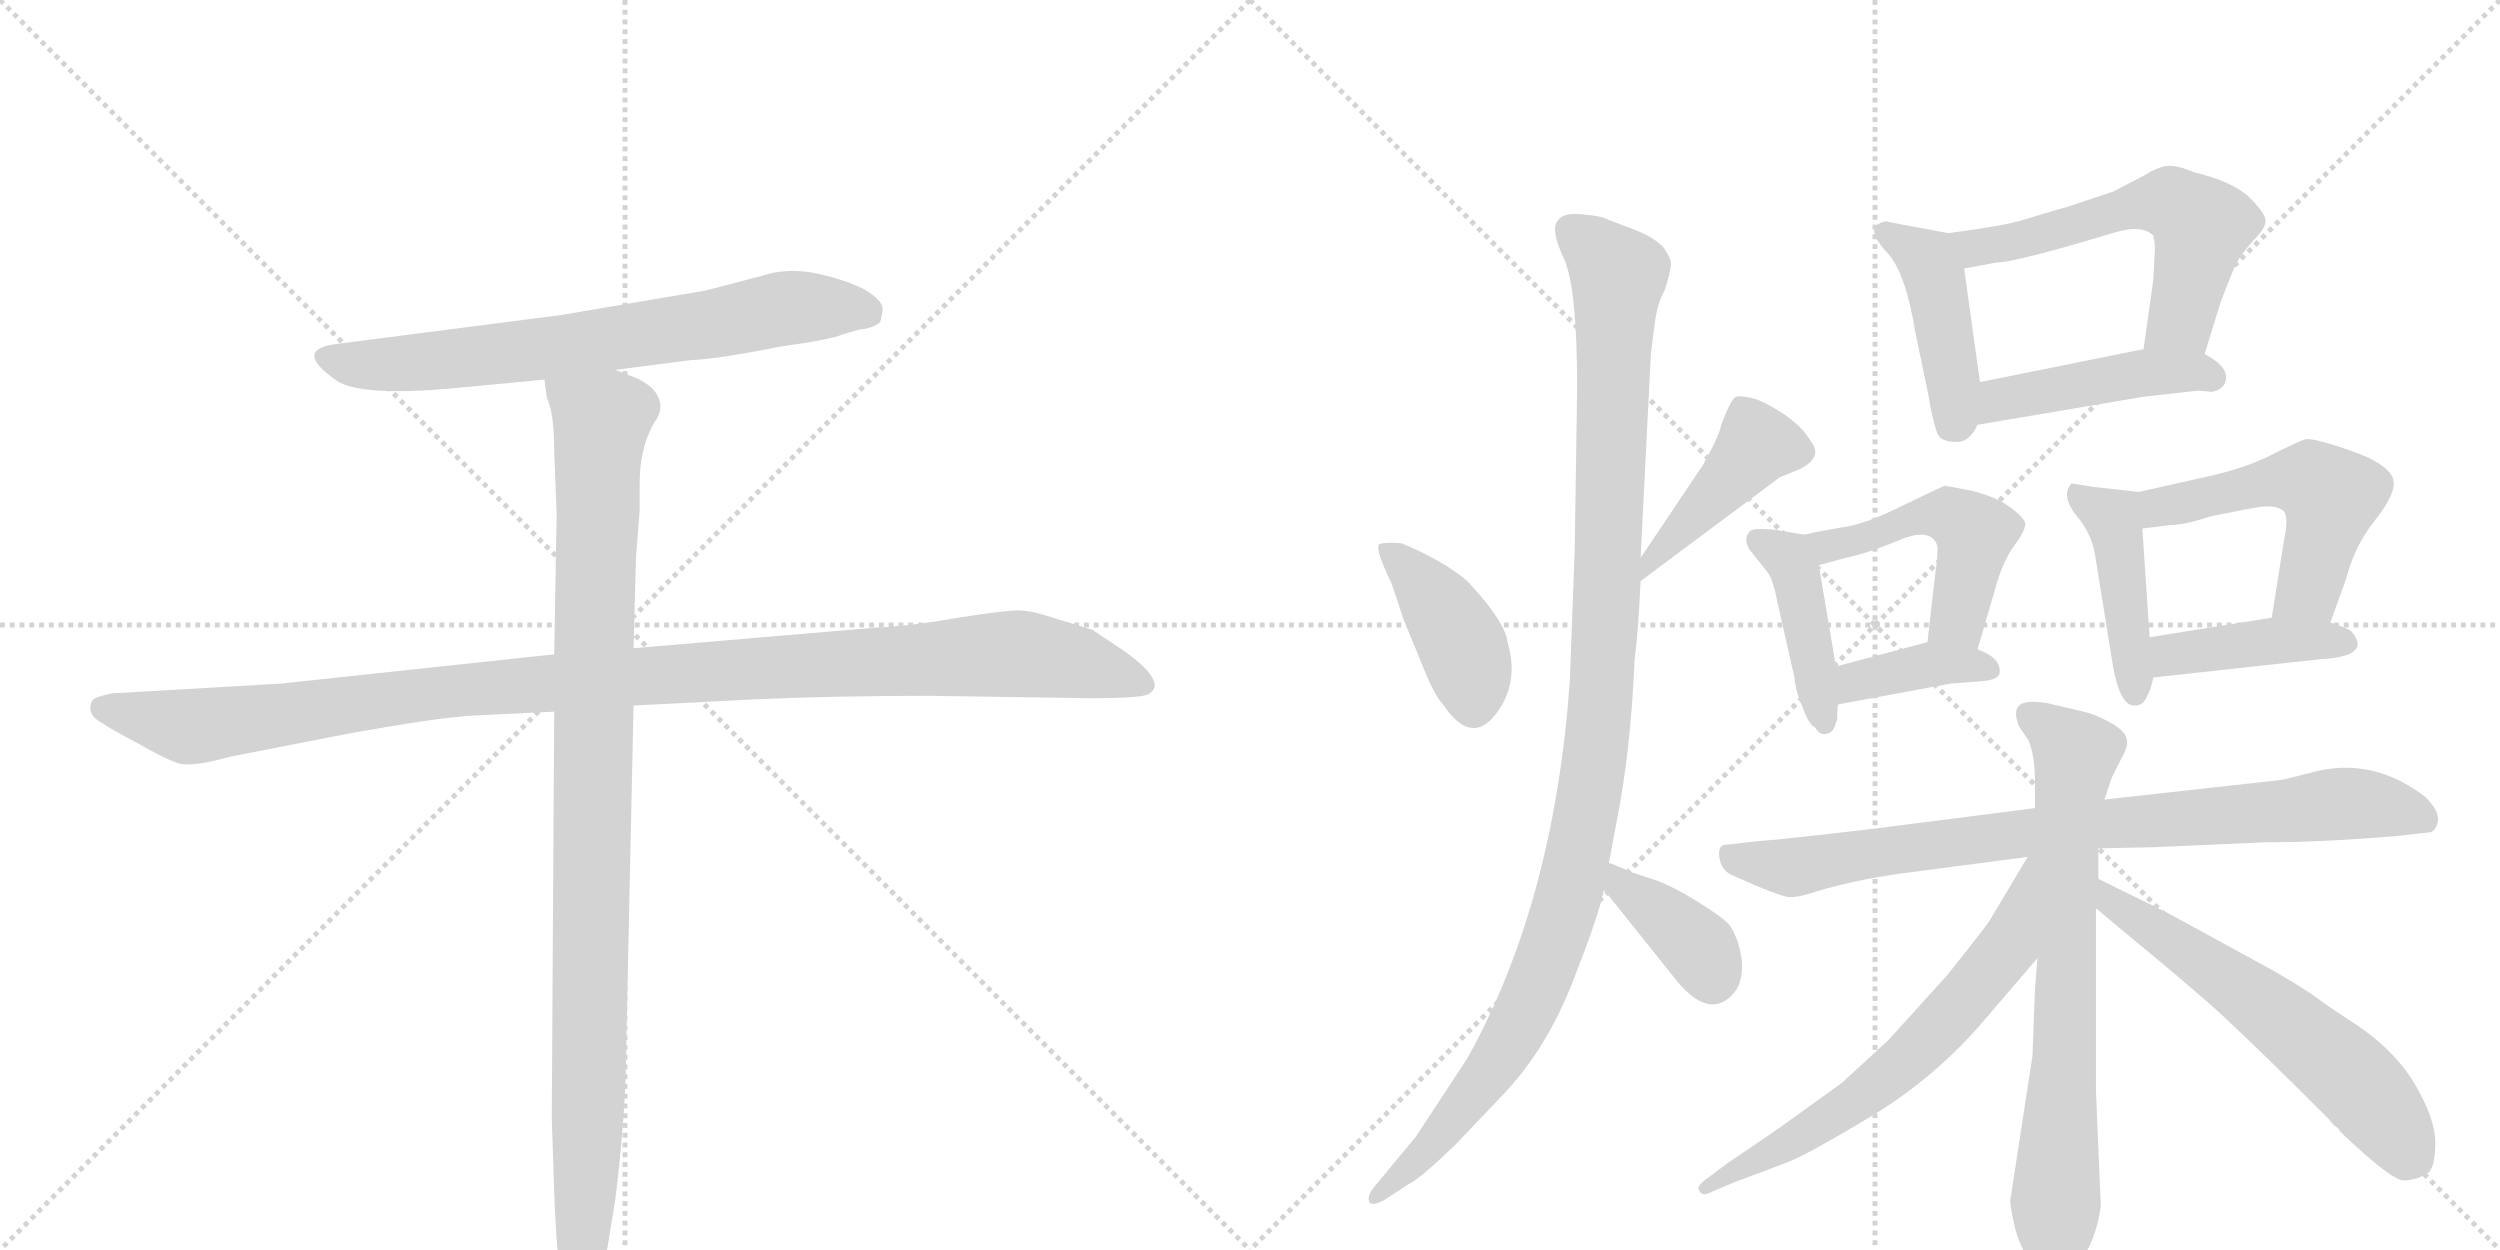 <svg version="1.1" viewBox="0 0 2048 1024" xmlns="http://www.w3.org/2000/svg">
  <g stroke="lightgray" stroke-dasharray="1,1" stroke-width="1" transform="scale(4, 4)">
    <line x1="0" y1="0" x2="256" y2="256"></line>
    <line x1="256" y1="0" x2="0" y2="256"></line>
    <line x1="128" y1="0" x2="128" y2="256"></line>
    <line x1="0" y1="128" x2="256" y2="128"></line>
    <line x1="256" y1="0" x2="512" y2="256"></line>
    <line x1="512" y1="0" x2="256" y2="256"></line>
    <line x1="384" y1="0" x2="384" y2="256"></line>
    <line x1="256" y1="128" x2="512" y2="128"></line>
  </g>
<g transform="scale(1, -1) translate(0, -850)">
   <style type="text/css">
    @keyframes keyframes0 {
      from {
       stroke: black;
       stroke-dashoffset: 700;
       stroke-width: 128;
       }
       69% {
       animation-timing-function: step-end;
       stroke: black;
       stroke-dashoffset: 0;
       stroke-width: 128;
       }
       to {
       stroke: black;
       stroke-width: 1024;
       }
       }
       #make-me-a-hanzi-animation-0 {
         animation: keyframes0 0.82s both;
         animation-delay: 0s;
         animation-timing-function: linear;
       }
    @keyframes keyframes1 {
      from {
       stroke: black;
       stroke-dashoffset: 1114;
       stroke-width: 128;
       }
       78% {
       animation-timing-function: step-end;
       stroke: black;
       stroke-dashoffset: 0;
       stroke-width: 128;
       }
       to {
       stroke: black;
       stroke-width: 1024;
       }
       }
       #make-me-a-hanzi-animation-1 {
         animation: keyframes1 1.157s both;
         animation-delay: 0.82s;
         animation-timing-function: linear;
       }
    @keyframes keyframes2 {
      from {
       stroke: black;
       stroke-dashoffset: 1024;
       stroke-width: 128;
       }
       77% {
       animation-timing-function: step-end;
       stroke: black;
       stroke-dashoffset: 0;
       stroke-width: 128;
       }
       to {
       stroke: black;
       stroke-width: 1024;
       }
       }
       #make-me-a-hanzi-animation-2 {
         animation: keyframes2 1.083s both;
         animation-delay: 1.976s;
         animation-timing-function: linear;
       }
    @keyframes keyframes3 {
      from {
       stroke: black;
       stroke-dashoffset: 407;
       stroke-width: 128;
       }
       57% {
       animation-timing-function: step-end;
       stroke: black;
       stroke-dashoffset: 0;
       stroke-width: 128;
       }
       to {
       stroke: black;
       stroke-width: 1024;
       }
       }
       #make-me-a-hanzi-animation-3 {
         animation: keyframes3 0.581s both;
         animation-delay: 3.06s;
         animation-timing-function: linear;
       }
    @keyframes keyframes4 {
      from {
       stroke: black;
       stroke-dashoffset: 431;
       stroke-width: 128;
       }
       58% {
       animation-timing-function: step-end;
       stroke: black;
       stroke-dashoffset: 0;
       stroke-width: 128;
       }
       to {
       stroke: black;
       stroke-width: 1024;
       }
       }
       #make-me-a-hanzi-animation-4 {
         animation: keyframes4 0.601s both;
         animation-delay: 3.641s;
         animation-timing-function: linear;
       }
    @keyframes keyframes5 {
      from {
       stroke: black;
       stroke-dashoffset: 1119;
       stroke-width: 128;
       }
       78% {
       animation-timing-function: step-end;
       stroke: black;
       stroke-dashoffset: 0;
       stroke-width: 128;
       }
       to {
       stroke: black;
       stroke-width: 1024;
       }
       }
       #make-me-a-hanzi-animation-5 {
         animation: keyframes5 1.161s both;
         animation-delay: 4.242s;
         animation-timing-function: linear;
       }
    @keyframes keyframes6 {
      from {
       stroke: black;
       stroke-dashoffset: 381;
       stroke-width: 128;
       }
       55% {
       animation-timing-function: step-end;
       stroke: black;
       stroke-dashoffset: 0;
       stroke-width: 128;
       }
       to {
       stroke: black;
       stroke-width: 1024;
       }
       }
       #make-me-a-hanzi-animation-6 {
         animation: keyframes6 0.56s both;
         animation-delay: 5.402s;
         animation-timing-function: linear;
       }
    @keyframes keyframes7 {
      from {
       stroke: black;
       stroke-dashoffset: 435;
       stroke-width: 128;
       }
       59% {
       animation-timing-function: step-end;
       stroke: black;
       stroke-dashoffset: 0;
       stroke-width: 128;
       }
       to {
       stroke: black;
       stroke-width: 1024;
       }
       }
       #make-me-a-hanzi-animation-7 {
         animation: keyframes7 0.604s both;
         animation-delay: 5.962s;
         animation-timing-function: linear;
       }
    @keyframes keyframes8 {
      from {
       stroke: black;
       stroke-dashoffset: 576;
       stroke-width: 128;
       }
       65% {
       animation-timing-function: step-end;
       stroke: black;
       stroke-dashoffset: 0;
       stroke-width: 128;
       }
       to {
       stroke: black;
       stroke-width: 1024;
       }
       }
       #make-me-a-hanzi-animation-8 {
         animation: keyframes8 0.719s both;
         animation-delay: 6.566s;
         animation-timing-function: linear;
       }
    @keyframes keyframes9 {
      from {
       stroke: black;
       stroke-dashoffset: 451;
       stroke-width: 128;
       }
       59% {
       animation-timing-function: step-end;
       stroke: black;
       stroke-dashoffset: 0;
       stroke-width: 128;
       }
       to {
       stroke: black;
       stroke-width: 1024;
       }
       }
       #make-me-a-hanzi-animation-9 {
         animation: keyframes9 0.617s both;
         animation-delay: 7.285s;
         animation-timing-function: linear;
       }
    @keyframes keyframes10 {
      from {
       stroke: black;
       stroke-dashoffset: 425;
       stroke-width: 128;
       }
       58% {
       animation-timing-function: step-end;
       stroke: black;
       stroke-dashoffset: 0;
       stroke-width: 128;
       }
       to {
       stroke: black;
       stroke-width: 1024;
       }
       }
       #make-me-a-hanzi-animation-10 {
         animation: keyframes10 0.596s both;
         animation-delay: 7.902s;
         animation-timing-function: linear;
       }
    @keyframes keyframes11 {
      from {
       stroke: black;
       stroke-dashoffset: 490;
       stroke-width: 128;
       }
       61% {
       animation-timing-function: step-end;
       stroke: black;
       stroke-dashoffset: 0;
       stroke-width: 128;
       }
       to {
       stroke: black;
       stroke-width: 1024;
       }
       }
       #make-me-a-hanzi-animation-11 {
         animation: keyframes11 0.649s both;
         animation-delay: 8.498s;
         animation-timing-function: linear;
       }
    @keyframes keyframes12 {
      from {
       stroke: black;
       stroke-dashoffset: 379;
       stroke-width: 128;
       }
       55% {
       animation-timing-function: step-end;
       stroke: black;
       stroke-dashoffset: 0;
       stroke-width: 128;
       }
       to {
       stroke: black;
       stroke-width: 1024;
       }
       }
       #make-me-a-hanzi-animation-12 {
         animation: keyframes12 0.558s both;
         animation-delay: 9.147s;
         animation-timing-function: linear;
       }
    @keyframes keyframes13 {
      from {
       stroke: black;
       stroke-dashoffset: 436;
       stroke-width: 128;
       }
       59% {
       animation-timing-function: step-end;
       stroke: black;
       stroke-dashoffset: 0;
       stroke-width: 128;
       }
       to {
       stroke: black;
       stroke-width: 1024;
       }
       }
       #make-me-a-hanzi-animation-13 {
         animation: keyframes13 0.605s both;
         animation-delay: 9.705s;
         animation-timing-function: linear;
       }
    @keyframes keyframes14 {
      from {
       stroke: black;
       stroke-dashoffset: 521;
       stroke-width: 128;
       }
       63% {
       animation-timing-function: step-end;
       stroke: black;
       stroke-dashoffset: 0;
       stroke-width: 128;
       }
       to {
       stroke: black;
       stroke-width: 1024;
       }
       }
       #make-me-a-hanzi-animation-14 {
         animation: keyframes14 0.674s both;
         animation-delay: 10.31s;
         animation-timing-function: linear;
       }
    @keyframes keyframes15 {
      from {
       stroke: black;
       stroke-dashoffset: 414;
       stroke-width: 128;
       }
       57% {
       animation-timing-function: step-end;
       stroke: black;
       stroke-dashoffset: 0;
       stroke-width: 128;
       }
       to {
       stroke: black;
       stroke-width: 1024;
       }
       }
       #make-me-a-hanzi-animation-15 {
         animation: keyframes15 0.587s both;
         animation-delay: 10.984s;
         animation-timing-function: linear;
       }
    @keyframes keyframes16 {
      from {
       stroke: black;
       stroke-dashoffset: 824;
       stroke-width: 128;
       }
       73% {
       animation-timing-function: step-end;
       stroke: black;
       stroke-dashoffset: 0;
       stroke-width: 128;
       }
       to {
       stroke: black;
       stroke-width: 1024;
       }
       }
       #make-me-a-hanzi-animation-16 {
         animation: keyframes16 0.921s both;
         animation-delay: 11.571s;
         animation-timing-function: linear;
       }
    @keyframes keyframes17 {
      from {
       stroke: black;
       stroke-dashoffset: 723;
       stroke-width: 128;
       }
       70% {
       animation-timing-function: step-end;
       stroke: black;
       stroke-dashoffset: 0;
       stroke-width: 128;
       }
       to {
       stroke: black;
       stroke-width: 1024;
       }
       }
       #make-me-a-hanzi-animation-17 {
         animation: keyframes17 0.838s both;
         animation-delay: 12.491s;
         animation-timing-function: linear;
       }
    @keyframes keyframes18 {
      from {
       stroke: black;
       stroke-dashoffset: 645;
       stroke-width: 128;
       }
       68% {
       animation-timing-function: step-end;
       stroke: black;
       stroke-dashoffset: 0;
       stroke-width: 128;
       }
       to {
       stroke: black;
       stroke-width: 1024;
       }
       }
       #make-me-a-hanzi-animation-18 {
         animation: keyframes18 0.775s both;
         animation-delay: 13.33s;
         animation-timing-function: linear;
       }
    @keyframes keyframes19 {
      from {
       stroke: black;
       stroke-dashoffset: 598;
       stroke-width: 128;
       }
       66% {
       animation-timing-function: step-end;
       stroke: black;
       stroke-dashoffset: 0;
       stroke-width: 128;
       }
       to {
       stroke: black;
       stroke-width: 1024;
       }
       }
       #make-me-a-hanzi-animation-19 {
         animation: keyframes19 0.737s both;
         animation-delay: 14.105s;
         animation-timing-function: linear;
       }
</style>
<path d="M 504 547 L 566 555 Q 589 556 639 566 Q 682 572 690 576 L 704 580 Q 715 581 721 586 Q 723 593 723 597 Q 723 604 708 613 Q 692 621 669 626 Q 645 631 624 624 L 578 612 L 460 592 L 274 568 Q 240 563 276 538 Q 296 525 372 532 L 446 539 L 504 547 Z" fill="lightgray"></path> 
<path d="M 454 314 L 230 290 L 92 282 Q 82 280 78 278 Q 74 276 74 270 Q 74 263 83 258 Q 92 252 113 241 Q 134 229 145 225 Q 156 221 188 230 L 280 248 Q 362 263 391 264 L 454 267 L 519 272 L 616 277 Q 683 280 761 280 L 893 278 Q 933 278 940 281 Q 946 284 946 289 Q 945 300 919 318 L 895 334 L 856 346 Q 843 350 834 350 Q 824 350 785 344 Q 746 337 719 336 L 519 319 L 454 314 Z" fill="lightgray"></path> 
<path d="M 454 480 L 456 429 L 454 314 L 454 267 L 452 -66 L 454 -126 Q 456 -186 462 -211 Q 465 -229 477 -226 Q 482 -226 486 -215 Q 490 -204 496 -182 L 504 -133 Q 513 -60 513 -7 L 519 272 L 519 319 L 521 393 L 524 432 L 524 454 Q 524 483 536 504 Q 546 517 536 530 Q 532 535 522 540 L 504 547 C 476 559 440 568 446 539 L 448 524 Q 454 512 454 480 Z" fill="lightgray"></path> 
<path d="M 1140 372 L 1150 342 L 1164 308 Q 1175 280 1182 273 Q 1205 239 1225 264.5 Q 1245 290 1235 324 Q 1233 341 1202 374 Q 1182 391 1148 405 Q 1136 406 1130.5 404.5 Q 1125 403 1140 372 Z" fill="lightgray"></path> 
<path d="M 1344 374 L 1458 459 L 1475 466 Q 1494 476 1483 489 Q 1477 500 1461 511 Q 1444 522 1435 524 Q 1425 526 1422 525 Q 1418 523 1410 502 Q 1409 494 1395 469 L 1344 393 C 1327 368 1320 356 1344 374 Z" fill="lightgray"></path> 
<path d="M 1356 588 Q 1358 602 1364 613 Q 1370 632 1368.5 636.5 Q 1367 641 1363 647 Q 1355 656 1336 663 Q 1317 670 1314 671.5 Q 1311 673 1295.5 674.5 Q 1280 676 1276 669 Q 1270 662 1281 638.5 Q 1292 615 1292 532 L 1290 400 Q 1289 370 1286 292 Q 1273 110 1202 -17 L 1160 -81 L 1126 -122 Q 1120 -129 1121.5 -134 Q 1123 -139 1134 -133 L 1154 -120 Q 1163 -116 1192 -88 L 1232 -46 Q 1267 -9 1288.5 46 Q 1310 101 1314 121 L 1318 143 L 1324 175 Q 1336 235 1339 309 Q 1342 331 1344 374 L 1344 393 L 1352 552 Q 1352 559 1354 573 L 1356 588 Z" fill="lightgray"></path> 
<path d="M 1314 121 L 1374 46 Q 1400 15 1419 35 Q 1428 44 1427 62 Q 1425 80 1417 92 Q 1411 99 1388 113 Q 1365 127 1350 131 L 1335 136 Q 1320 143 1318 143 C 1290 152 1295 144 1314 121 Z" fill="lightgray"></path> 
<path d="M 1596 659 L 1548 668 Q 1543 670 1537 665 Q 1531 659 1546 643 Q 1561 627 1569 578 L 1580 525 Q 1583 506 1587 495 Q 1590 488 1602 488 Q 1613 487 1620 502 L 1622 537 L 1609 630 C 1605 657 1605 657 1596 659 Z" fill="lightgray"></path> 
<path d="M 1806 560 L 1819 602 Q 1828 626 1832 634 Q 1836 642 1846 653 Q 1856 663 1856 669 Q 1856 675 1843 688 Q 1830 701 1797 709 Q 1783 715 1775 714 Q 1767 713 1756 706 L 1731 693 L 1695 681 Q 1674 675 1658 670 Q 1642 665 1596 659 C 1566 655 1580 625 1609 630 L 1636 635 Q 1651 635 1734 660 Q 1755 666 1764 657 Q 1766 648 1765 641 L 1764 621 L 1756 564 C 1752 534 1797 531 1806 560 Z" fill="lightgray"></path> 
<path d="M 1620 502 L 1756 525 Q 1800 530 1801 530 L 1812 529 Q 1821 531 1823 537 Q 1827 549 1806 560 C 1788 570 1785 570 1756 564 L 1622 537 C 1593 531 1590 497 1620 502 Z" fill="lightgray"></path> 
<path d="M 1478 412 L 1454 416 Q 1434 418 1433 414 Q 1428 409 1433 400 L 1449 380 Q 1453 373 1456 357 L 1470 295 Q 1471 283 1477 270 Q 1482 256 1487 254 Q 1491 247 1497 249 Q 1502 250 1504 258 L 1505 260 Q 1505 272 1506 273 L 1504 304 L 1490 387 C 1486 411 1486 411 1478 412 Z" fill="lightgray"></path> 
<path d="M 1620 318 L 1634 366 Q 1640 389 1650 403 Q 1660 416 1659 422 Q 1657 427 1646 435 Q 1635 443 1615 448 Q 1595 452 1593 452 Q 1590 451 1559 436 Q 1527 420 1509 418 Q 1491 415 1478 412 C 1449 406 1461 379 1490 387 L 1512 393 Q 1531 397 1557 408 Q 1582 418 1587 403 Q 1588 398 1585 377 L 1579 324 C 1576 294 1612 289 1620 318 Z" fill="lightgray"></path> 
<path d="M 1506 273 L 1598 290 L 1624 292 Q 1636 293 1638 298 Q 1640 311 1620 318 L 1579 324 L 1504 304 C 1475 296 1476 268 1506 273 Z" fill="lightgray"></path> 
<path d="M 1752 447 L 1716 451 L 1697 454 Q 1687 443 1704 424 Q 1713 412 1716 397 L 1731 304 Q 1737 271 1749 272 Q 1756 272 1759 280 Q 1762 285 1764 295 L 1761 328 L 1755 417 C 1753 447 1753 447 1752 447 Z" fill="lightgray"></path> 
<path d="M 1909 340 L 1922 376 Q 1929 403 1945 423 Q 1961 443 1961 454 Q 1961 468 1928 480 Q 1894 492 1888 490 Q 1882 488 1862 478 Q 1841 467 1810 460 L 1752 447 C 1723 440 1725 413 1755 417 L 1779 420 Q 1790 420 1811 427 Q 1840 433 1853 435 Q 1866 436 1871 431 Q 1875 426 1871 407 L 1861 344 C 1856 314 1899 312 1909 340 Z" fill="lightgray"></path> 
<path d="M 1901 310 Q 1919 311 1926 315 Q 1933 319 1931 325 Q 1929 330 1926 333 Q 1922 336 1909 340 L 1861 344 L 1761 328 C 1731 323 1734 292 1764 295 L 1901 310 Z" fill="lightgray"></path> 
<path d="M 1719 155 L 1765 156 L 1856 160 Q 1902 160 1962 165 L 1989 168 Q 1995 168 1997 176.5 Q 1999 185 1987 197 Q 1943 231 1893 217 Q 1874 212 1868 211 L 1724 195 L 1667 188 L 1534 171 Q 1457 162 1441 161 L 1414 158 Q 1407 158 1408.5 147.5 Q 1410 137 1419 133 Q 1459 115 1466.5 115 Q 1474 115 1487.5 119.5 Q 1501 124 1530 130 L 1554 134 L 1661 148 L 1719 155 Z" fill="lightgray"></path> 
<path d="M 1647 -132 Q 1646 -135 1650 -153 Q 1654 -171 1665 -187 Q 1681 -216 1704 -184 Q 1717 -166 1721 -138 L 1717 -43 L 1717 106 L 1719 130 L 1719 155 L 1724 195 L 1730 213 L 1738 229 Q 1744 239 1742 245.5 Q 1740 252 1728 258.5 Q 1716 265 1707 267 L 1677 274 Q 1659 277 1654 272 Q 1649 267 1654 255 L 1662 243 Q 1667 230 1667 211 L 1667 188 L 1669 65 L 1667 38 L 1665 -15 L 1647 -132 Z" fill="lightgray"></path> 
<path d="M 1661 148 L 1630 96 Q 1627 91 1595 51 L 1547 -2 L 1509 -37 L 1459 -73 Q 1452 -78 1415 -103 L 1399 -115 Q 1389 -122 1392 -125 Q 1394 -131 1403 -126 L 1422 -118 Q 1452 -107 1467 -101 Q 1482 -95 1532 -65 Q 1582 -35 1621 9 L 1669 65 C 1745 154 1676 174 1661 148 Z" fill="lightgray"></path> 
<path d="M 1717 106 L 1736 90 Q 1780 54 1812 26 Q 1843 -2 1907 -66 L 1912 -72 Q 1913 -72 1916 -75 L 1917 -77 Q 1959 -117 1969 -117 Q 1979 -117 1989 -111 Q 1995 -106 1995 -86 Q 1995 -66 1977 -36 Q 1959 -7 1922 16 Q 1908 25 1896 34 Q 1883 43 1862 55 L 1776 102 L 1719 130 C 1692 143 1694 125 1717 106 Z" fill="lightgray"></path> 
      <clipPath id="make-me-a-hanzi-clip-0">
      <path d="M 504 547 L 566 555 Q 589 556 639 566 Q 682 572 690 576 L 704 580 Q 715 581 721 586 Q 723 593 723 597 Q 723 604 708 613 Q 692 621 669 626 Q 645 631 624 624 L 578 612 L 460 592 L 274 568 Q 240 563 276 538 Q 296 525 372 532 L 446 539 L 504 547 Z" fill="lightgray"></path>
      </clipPath>
      <path clip-path="url(#make-me-a-hanzi-clip-0)" d="M 272 553 L 325 551 L 421 561 L 658 599 L 712 593 " fill="none" id="make-me-a-hanzi-animation-0" stroke-dasharray="572 1144" stroke-linecap="round"></path>

      <clipPath id="make-me-a-hanzi-clip-1">
      <path d="M 454 314 L 230 290 L 92 282 Q 82 280 78 278 Q 74 276 74 270 Q 74 263 83 258 Q 92 252 113 241 Q 134 229 145 225 Q 156 221 188 230 L 280 248 Q 362 263 391 264 L 454 267 L 519 272 L 616 277 Q 683 280 761 280 L 893 278 Q 933 278 940 281 Q 946 284 946 289 Q 945 300 919 318 L 895 334 L 856 346 Q 843 350 834 350 Q 824 350 785 344 Q 746 337 719 336 L 519 319 L 454 314 Z" fill="lightgray"></path>
      </clipPath>
      <path clip-path="url(#make-me-a-hanzi-clip-1)" d="M 86 269 L 158 255 L 374 285 L 826 314 L 885 307 L 937 290 " fill="none" id="make-me-a-hanzi-animation-1" stroke-dasharray="986 1972" stroke-linecap="round"></path>

      <clipPath id="make-me-a-hanzi-clip-2">
      <path d="M 454 480 L 456 429 L 454 314 L 454 267 L 452 -66 L 454 -126 Q 456 -186 462 -211 Q 465 -229 477 -226 Q 482 -226 486 -215 Q 490 -204 496 -182 L 504 -133 Q 513 -60 513 -7 L 519 272 L 519 319 L 521 393 L 524 432 L 524 454 Q 524 483 536 504 Q 546 517 536 530 Q 532 535 522 540 L 504 547 C 476 559 440 568 446 539 L 448 524 Q 454 512 454 480 Z" fill="lightgray"></path>
      </clipPath>
      <path clip-path="url(#make-me-a-hanzi-clip-2)" d="M 454 532 L 493 505 L 481 -104 L 474 -215 " fill="none" id="make-me-a-hanzi-animation-2" stroke-dasharray="896 1792" stroke-linecap="round"></path>

      <clipPath id="make-me-a-hanzi-clip-3">
      <path d="M 1140 372 L 1150 342 L 1164 308 Q 1175 280 1182 273 Q 1205 239 1225 264.5 Q 1245 290 1235 324 Q 1233 341 1202 374 Q 1182 391 1148 405 Q 1136 406 1130.5 404.5 Q 1125 403 1140 372 Z" fill="lightgray"></path>
      </clipPath>
      <path clip-path="url(#make-me-a-hanzi-clip-3)" d="M 1135 401 L 1162 376 L 1193 331 L 1208 273 " fill="none" id="make-me-a-hanzi-animation-3" stroke-dasharray="279 558" stroke-linecap="round"></path>

      <clipPath id="make-me-a-hanzi-clip-4">
      <path d="M 1344 374 L 1458 459 L 1475 466 Q 1494 476 1483 489 Q 1477 500 1461 511 Q 1444 522 1435 524 Q 1425 526 1422 525 Q 1418 523 1410 502 Q 1409 494 1395 469 L 1344 393 C 1327 368 1320 356 1344 374 Z" fill="lightgray"></path>
      </clipPath>
      <path clip-path="url(#make-me-a-hanzi-clip-4)" d="M 1473 480 L 1439 486 L 1355 395 L 1350 379 " fill="none" id="make-me-a-hanzi-animation-4" stroke-dasharray="303 606" stroke-linecap="round"></path>

      <clipPath id="make-me-a-hanzi-clip-5">
      <path d="M 1356 588 Q 1358 602 1364 613 Q 1370 632 1368.5 636.5 Q 1367 641 1363 647 Q 1355 656 1336 663 Q 1317 670 1314 671.5 Q 1311 673 1295.5 674.5 Q 1280 676 1276 669 Q 1270 662 1281 638.5 Q 1292 615 1292 532 L 1290 400 Q 1289 370 1286 292 Q 1273 110 1202 -17 L 1160 -81 L 1126 -122 Q 1120 -129 1121.5 -134 Q 1123 -139 1134 -133 L 1154 -120 Q 1163 -116 1192 -88 L 1232 -46 Q 1267 -9 1288.5 46 Q 1310 101 1314 121 L 1318 143 L 1324 175 Q 1336 235 1339 309 Q 1342 331 1344 374 L 1344 393 L 1352 552 Q 1352 559 1354 573 L 1356 588 Z" fill="lightgray"></path>
      </clipPath>
      <path clip-path="url(#make-me-a-hanzi-clip-5)" d="M 1286 662 L 1326 625 L 1310 256 L 1291 142 L 1269 65 L 1229 -16 L 1176 -84 L 1127 -129 " fill="none" id="make-me-a-hanzi-animation-5" stroke-dasharray="991 1982" stroke-linecap="round"></path>

      <clipPath id="make-me-a-hanzi-clip-6">
      <path d="M 1314 121 L 1374 46 Q 1400 15 1419 35 Q 1428 44 1427 62 Q 1425 80 1417 92 Q 1411 99 1388 113 Q 1365 127 1350 131 L 1335 136 Q 1320 143 1318 143 C 1290 152 1295 144 1314 121 Z" fill="lightgray"></path>
      </clipPath>
      <path clip-path="url(#make-me-a-hanzi-clip-6)" d="M 1319 137 L 1328 123 L 1389 77 L 1403 48 " fill="none" id="make-me-a-hanzi-animation-6" stroke-dasharray="253 506" stroke-linecap="round"></path>

      <clipPath id="make-me-a-hanzi-clip-7">
      <path d="M 1596 659 L 1548 668 Q 1543 670 1537 665 Q 1531 659 1546 643 Q 1561 627 1569 578 L 1580 525 Q 1583 506 1587 495 Q 1590 488 1602 488 Q 1613 487 1620 502 L 1622 537 L 1609 630 C 1605 657 1605 657 1596 659 Z" fill="lightgray"></path>
      </clipPath>
      <path clip-path="url(#make-me-a-hanzi-clip-7)" d="M 1545 660 L 1579 637 L 1586 619 L 1600 542 L 1600 502 " fill="none" id="make-me-a-hanzi-animation-7" stroke-dasharray="307 614" stroke-linecap="round"></path>

      <clipPath id="make-me-a-hanzi-clip-8">
      <path d="M 1806 560 L 1819 602 Q 1828 626 1832 634 Q 1836 642 1846 653 Q 1856 663 1856 669 Q 1856 675 1843 688 Q 1830 701 1797 709 Q 1783 715 1775 714 Q 1767 713 1756 706 L 1731 693 L 1695 681 Q 1674 675 1658 670 Q 1642 665 1596 659 C 1566 655 1580 625 1609 630 L 1636 635 Q 1651 635 1734 660 Q 1755 666 1764 657 Q 1766 648 1765 641 L 1764 621 L 1756 564 C 1752 534 1797 531 1806 560 Z" fill="lightgray"></path>
      </clipPath>
      <path clip-path="url(#make-me-a-hanzi-clip-8)" d="M 1607 655 L 1617 647 L 1653 652 L 1760 684 L 1781 683 L 1804 665 L 1787 589 L 1763 570 " fill="none" id="make-me-a-hanzi-animation-8" stroke-dasharray="448 896" stroke-linecap="round"></path>

      <clipPath id="make-me-a-hanzi-clip-9">
      <path d="M 1620 502 L 1756 525 Q 1800 530 1801 530 L 1812 529 Q 1821 531 1823 537 Q 1827 549 1806 560 C 1788 570 1785 570 1756 564 L 1622 537 C 1593 531 1590 497 1620 502 Z" fill="lightgray"></path>
      </clipPath>
      <path clip-path="url(#make-me-a-hanzi-clip-9)" d="M 1627 507 L 1634 519 L 1648 525 L 1752 545 L 1812 541 " fill="none" id="make-me-a-hanzi-animation-9" stroke-dasharray="323 646" stroke-linecap="round"></path>

      <clipPath id="make-me-a-hanzi-clip-10">
      <path d="M 1478 412 L 1454 416 Q 1434 418 1433 414 Q 1428 409 1433 400 L 1449 380 Q 1453 373 1456 357 L 1470 295 Q 1471 283 1477 270 Q 1482 256 1487 254 Q 1491 247 1497 249 Q 1502 250 1504 258 L 1505 260 Q 1505 272 1506 273 L 1504 304 L 1490 387 C 1486 411 1486 411 1478 412 Z" fill="lightgray"></path>
      </clipPath>
      <path clip-path="url(#make-me-a-hanzi-clip-10)" d="M 1439 407 L 1464 394 L 1470 383 L 1495 257 " fill="none" id="make-me-a-hanzi-animation-10" stroke-dasharray="297 594" stroke-linecap="round"></path>

      <clipPath id="make-me-a-hanzi-clip-11">
      <path d="M 1620 318 L 1634 366 Q 1640 389 1650 403 Q 1660 416 1659 422 Q 1657 427 1646 435 Q 1635 443 1615 448 Q 1595 452 1593 452 Q 1590 451 1559 436 Q 1527 420 1509 418 Q 1491 415 1478 412 C 1449 406 1461 379 1490 387 L 1512 393 Q 1531 397 1557 408 Q 1582 418 1587 403 Q 1588 398 1585 377 L 1579 324 C 1576 294 1612 289 1620 318 Z" fill="lightgray"></path>
      </clipPath>
      <path clip-path="url(#make-me-a-hanzi-clip-11)" d="M 1486 408 L 1497 403 L 1516 406 L 1573 428 L 1602 425 L 1613 417 L 1618 413 L 1606 354 L 1602 342 L 1587 330 " fill="none" id="make-me-a-hanzi-animation-11" stroke-dasharray="362 724" stroke-linecap="round"></path>

      <clipPath id="make-me-a-hanzi-clip-12">
      <path d="M 1506 273 L 1598 290 L 1624 292 Q 1636 293 1638 298 Q 1640 311 1620 318 L 1579 324 L 1504 304 C 1475 296 1476 268 1506 273 Z" fill="lightgray"></path>
      </clipPath>
      <path clip-path="url(#make-me-a-hanzi-clip-12)" d="M 1512 281 L 1521 292 L 1576 305 L 1628 301 " fill="none" id="make-me-a-hanzi-animation-12" stroke-dasharray="251 502" stroke-linecap="round"></path>

      <clipPath id="make-me-a-hanzi-clip-13">
      <path d="M 1752 447 L 1716 451 L 1697 454 Q 1687 443 1704 424 Q 1713 412 1716 397 L 1731 304 Q 1737 271 1749 272 Q 1756 272 1759 280 Q 1762 285 1764 295 L 1761 328 L 1755 417 C 1753 447 1753 447 1752 447 Z" fill="lightgray"></path>
      </clipPath>
      <path clip-path="url(#make-me-a-hanzi-clip-13)" d="M 1701 446 L 1732 422 L 1749 282 " fill="none" id="make-me-a-hanzi-animation-13" stroke-dasharray="308 616" stroke-linecap="round"></path>

      <clipPath id="make-me-a-hanzi-clip-14">
      <path d="M 1909 340 L 1922 376 Q 1929 403 1945 423 Q 1961 443 1961 454 Q 1961 468 1928 480 Q 1894 492 1888 490 Q 1882 488 1862 478 Q 1841 467 1810 460 L 1752 447 C 1723 440 1725 413 1755 417 L 1779 420 Q 1790 420 1811 427 Q 1840 433 1853 435 Q 1866 436 1871 431 Q 1875 426 1871 407 L 1861 344 C 1856 314 1899 312 1909 340 Z" fill="lightgray"></path>
      </clipPath>
      <path clip-path="url(#make-me-a-hanzi-clip-14)" d="M 1760 425 L 1777 437 L 1865 456 L 1894 456 L 1906 448 L 1906 423 L 1891 368 L 1868 351 " fill="none" id="make-me-a-hanzi-animation-14" stroke-dasharray="393 786" stroke-linecap="round"></path>

      <clipPath id="make-me-a-hanzi-clip-15">
      <path d="M 1901 310 Q 1919 311 1926 315 Q 1933 319 1931 325 Q 1929 330 1926 333 Q 1922 336 1909 340 L 1861 344 L 1761 328 C 1731 323 1734 292 1764 295 L 1901 310 Z" fill="lightgray"></path>
      </clipPath>
      <path clip-path="url(#make-me-a-hanzi-clip-15)" d="M 1771 301 L 1778 313 L 1799 317 L 1857 325 L 1921 324 " fill="none" id="make-me-a-hanzi-animation-15" stroke-dasharray="286 572" stroke-linecap="round"></path>

      <clipPath id="make-me-a-hanzi-clip-16">
      <path d="M 1719 155 L 1765 156 L 1856 160 Q 1902 160 1962 165 L 1989 168 Q 1995 168 1997 176.5 Q 1999 185 1987 197 Q 1943 231 1893 217 Q 1874 212 1868 211 L 1724 195 L 1667 188 L 1534 171 Q 1457 162 1441 161 L 1414 158 Q 1407 158 1408.5 147.5 Q 1410 137 1419 133 Q 1459 115 1466.5 115 Q 1474 115 1487.5 119.5 Q 1501 124 1530 130 L 1554 134 L 1661 148 L 1719 155 Z" fill="lightgray"></path>
      </clipPath>
      <path clip-path="url(#make-me-a-hanzi-clip-16)" d="M 1422 147 L 1475 140 L 1705 174 L 1926 192 L 1985 179 " fill="none" id="make-me-a-hanzi-animation-16" stroke-dasharray="696 1392" stroke-linecap="round"></path>

      <clipPath id="make-me-a-hanzi-clip-17">
      <path d="M 1647 -132 Q 1646 -135 1650 -153 Q 1654 -171 1665 -187 Q 1681 -216 1704 -184 Q 1717 -166 1721 -138 L 1717 -43 L 1717 106 L 1719 130 L 1719 155 L 1724 195 L 1730 213 L 1738 229 Q 1744 239 1742 245.5 Q 1740 252 1728 258.5 Q 1716 265 1707 267 L 1677 274 Q 1659 277 1654 272 Q 1649 267 1654 255 L 1662 243 Q 1667 230 1667 211 L 1667 188 L 1669 65 L 1667 38 L 1665 -15 L 1647 -132 Z" fill="lightgray"></path>
      </clipPath>
      <path clip-path="url(#make-me-a-hanzi-clip-17)" d="M 1661 266 L 1700 232 L 1682 -183 " fill="none" id="make-me-a-hanzi-animation-17" stroke-dasharray="595 1190" stroke-linecap="round"></path>

      <clipPath id="make-me-a-hanzi-clip-18">
      <path d="M 1661 148 L 1630 96 Q 1627 91 1595 51 L 1547 -2 L 1509 -37 L 1459 -73 Q 1452 -78 1415 -103 L 1399 -115 Q 1389 -122 1392 -125 Q 1394 -131 1403 -126 L 1422 -118 Q 1452 -107 1467 -101 Q 1482 -95 1532 -65 Q 1582 -35 1621 9 L 1669 65 C 1745 154 1676 174 1661 148 Z" fill="lightgray"></path>
      </clipPath>
      <path clip-path="url(#make-me-a-hanzi-clip-18)" d="M 1665 142 L 1642 72 L 1560 -20 L 1484 -76 L 1398 -122 " fill="none" id="make-me-a-hanzi-animation-18" stroke-dasharray="517 1034" stroke-linecap="round"></path>

      <clipPath id="make-me-a-hanzi-clip-19">
      <path d="M 1717 106 L 1736 90 Q 1780 54 1812 26 Q 1843 -2 1907 -66 L 1912 -72 Q 1913 -72 1916 -75 L 1917 -77 Q 1959 -117 1969 -117 Q 1979 -117 1989 -111 Q 1995 -106 1995 -86 Q 1995 -66 1977 -36 Q 1959 -7 1922 16 Q 1908 25 1896 34 Q 1883 43 1862 55 L 1776 102 L 1719 130 C 1692 143 1694 125 1717 106 Z" fill="lightgray"></path>
      </clipPath>
      <path clip-path="url(#make-me-a-hanzi-clip-19)" d="M 1725 123 L 1729 111 L 1843 35 L 1920 -27 L 1978 -100 " fill="none" id="make-me-a-hanzi-animation-19" stroke-dasharray="470 940" stroke-linecap="round"></path>

</g>
</svg>
